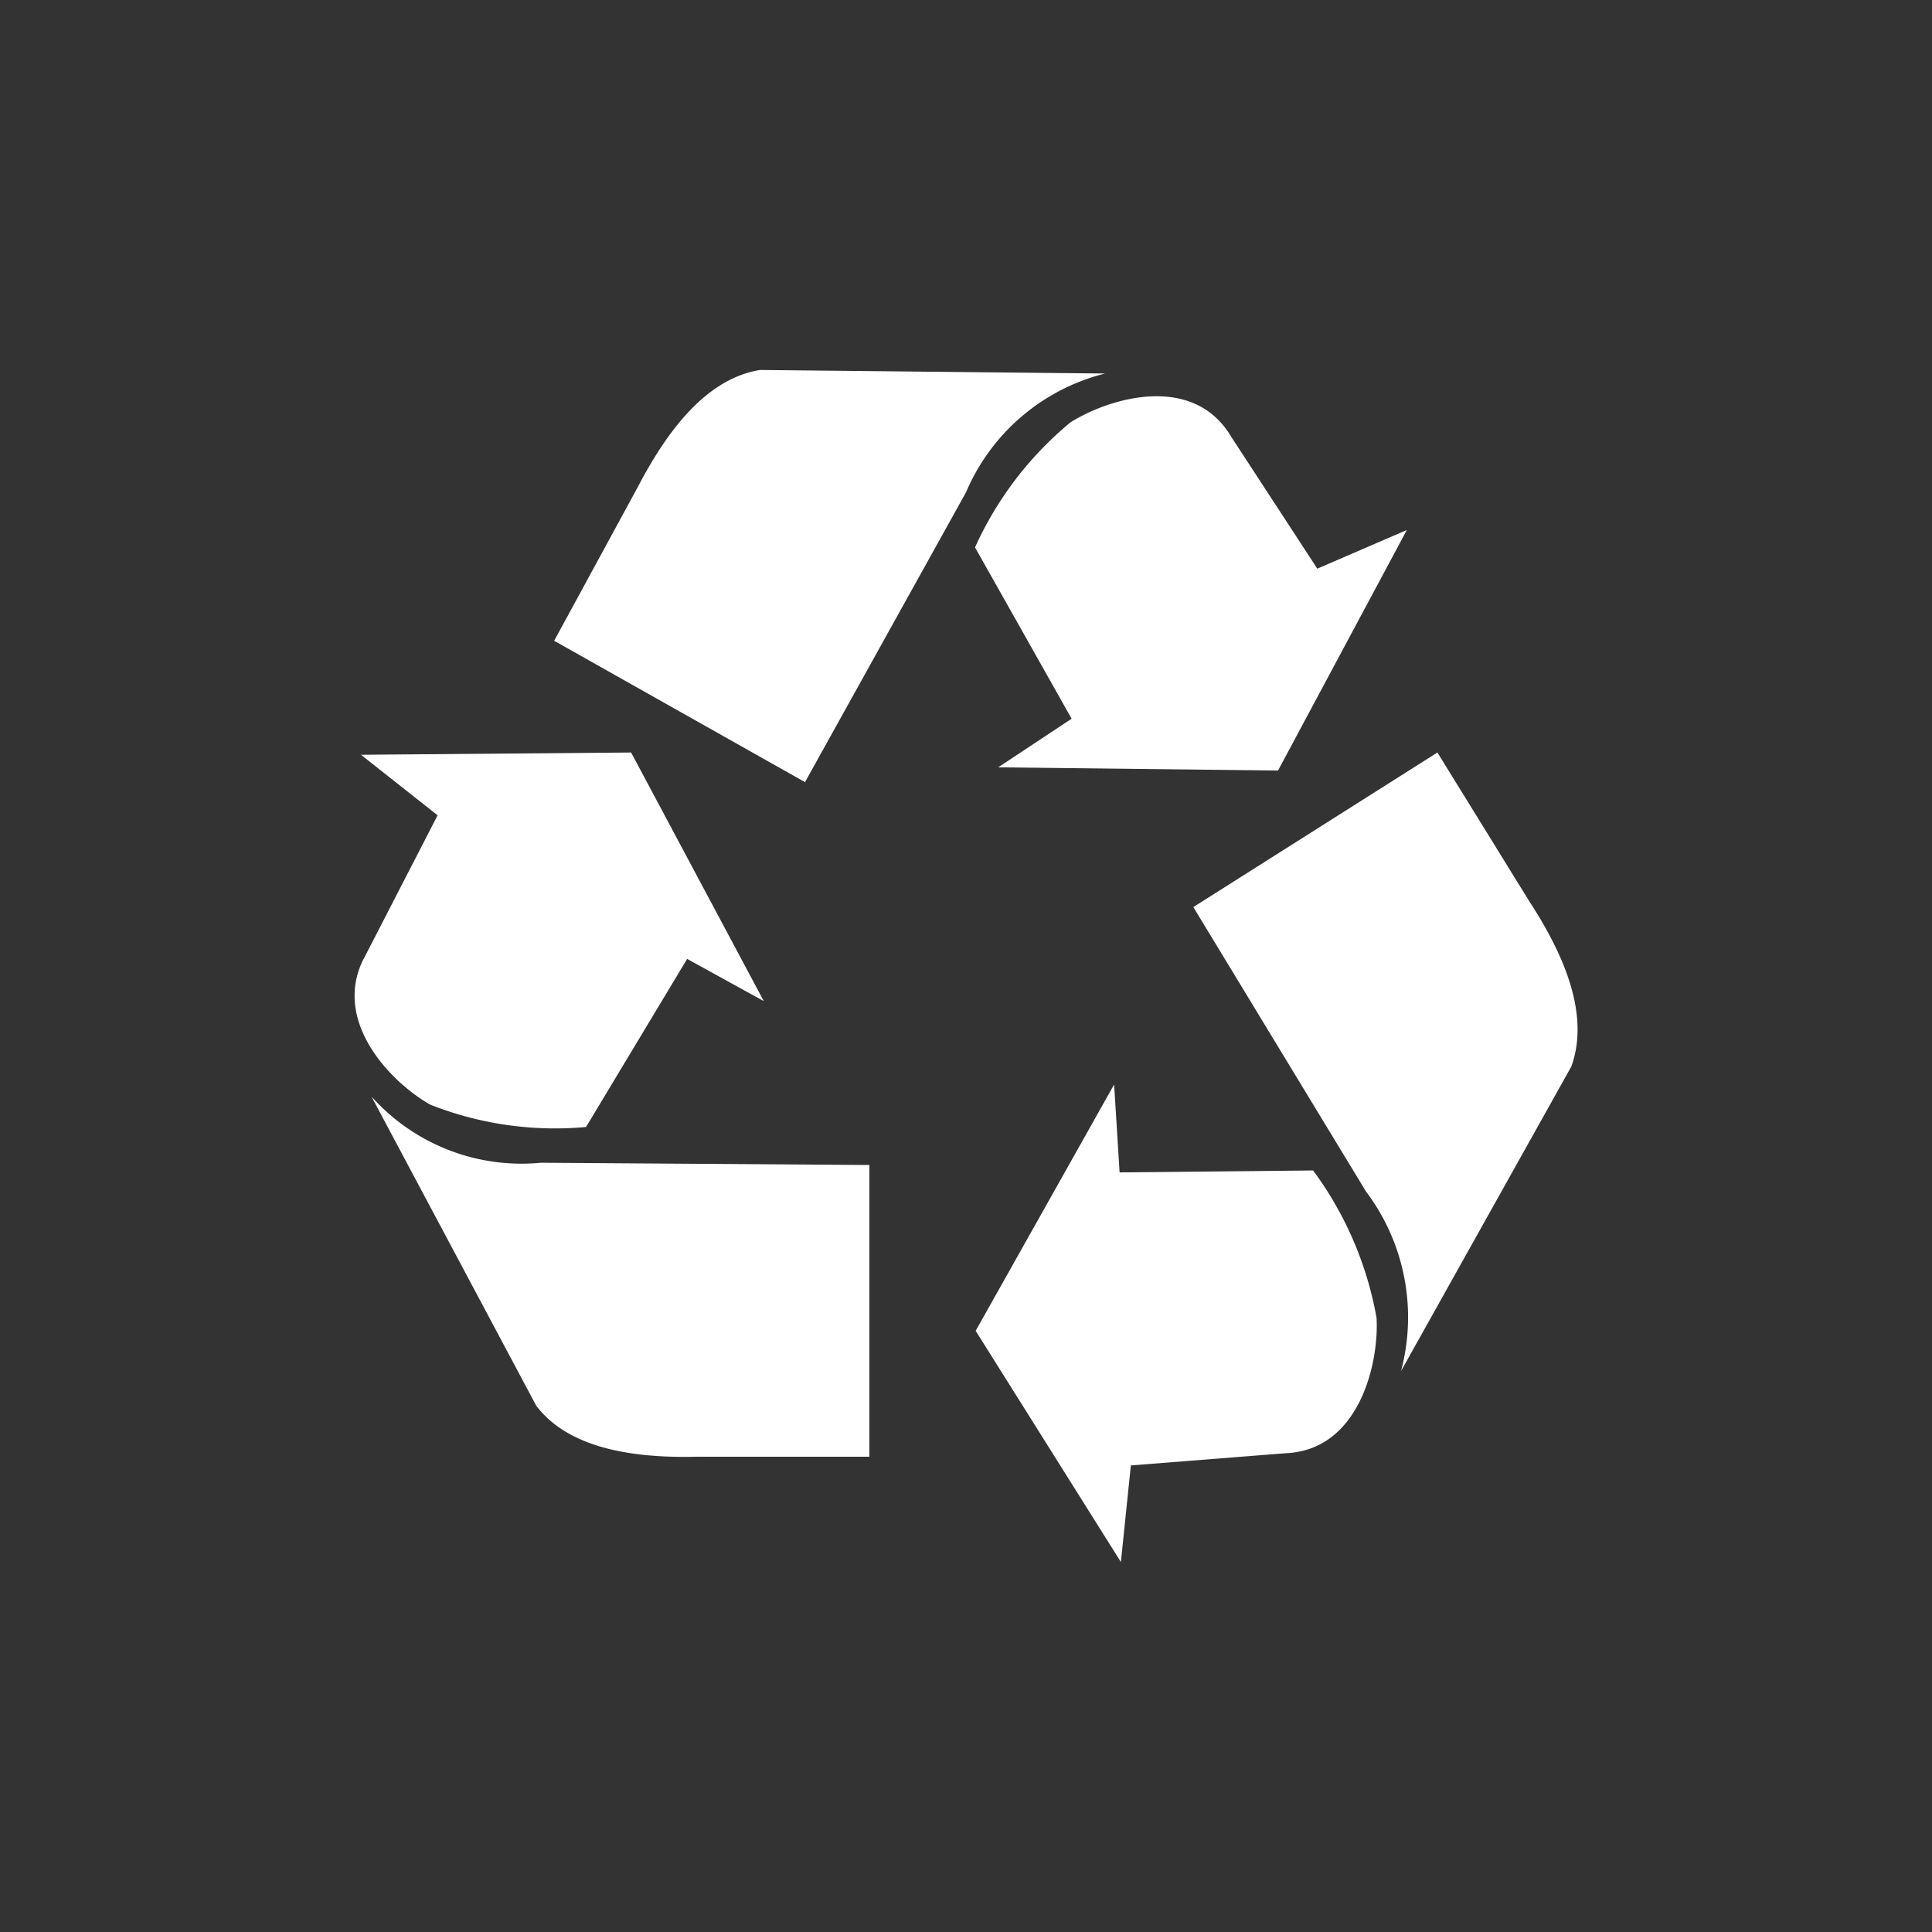 <svg id="Layer_1" data-name="Layer 1" xmlns="http://www.w3.org/2000/svg" width="60" height="60" viewBox="0 0 60 60"><rect x="0" y="0" width="60" height="60" fill="#333333" stroke="none"/><defs><style>.cls-1{fill:#fff;}</style></defs><title>req-sustain-wh</title><path class="cls-1" d="M13.37,34.31A10.56,10.56,0,0,0,18.2,35l3.14-5.22,2.38,1.31L19.6,23.37l-8.39.07,2.38,1.88-2.24,4.35C10.23,31.67,12.15,33.63,13.37,34.31Zm-1.82-.23,5.1,9.57c1,1.33,3,1.64,5,1.59H27V36.18L16.8,36.11A6.25,6.25,0,0,1,11.56,34.08ZM34.32,11.6l-10.72-.11c-1.64.27-2.85,1.83-3.79,3.63L17.21,19.9,25,24.29l5-9A6.37,6.37,0,0,1,34.32,11.6Zm6.45,24.75-6,.06-.17-2.73-4.3,7.65,4.51,7.18.31-3,4.82-.38c2.27-.1,2.89-2.79,2.81-4.2A10.9,10.9,0,0,0,40.78,36.35ZM47.5,28l-2.86-4.63-7.58,4.8L42.42,37a6.49,6.49,0,0,1,1.09,5.58l5.29-9.46C49.37,31.53,48.6,29.69,47.5,28ZM30.28,17l3,5.32L31,23.83l8.69.1,4-7.47-2.78,1.2-2.67-4.09c-1.18-2-3.8-1.21-5-.45A10.81,10.81,0,0,0,30.28,17Z"/></svg>